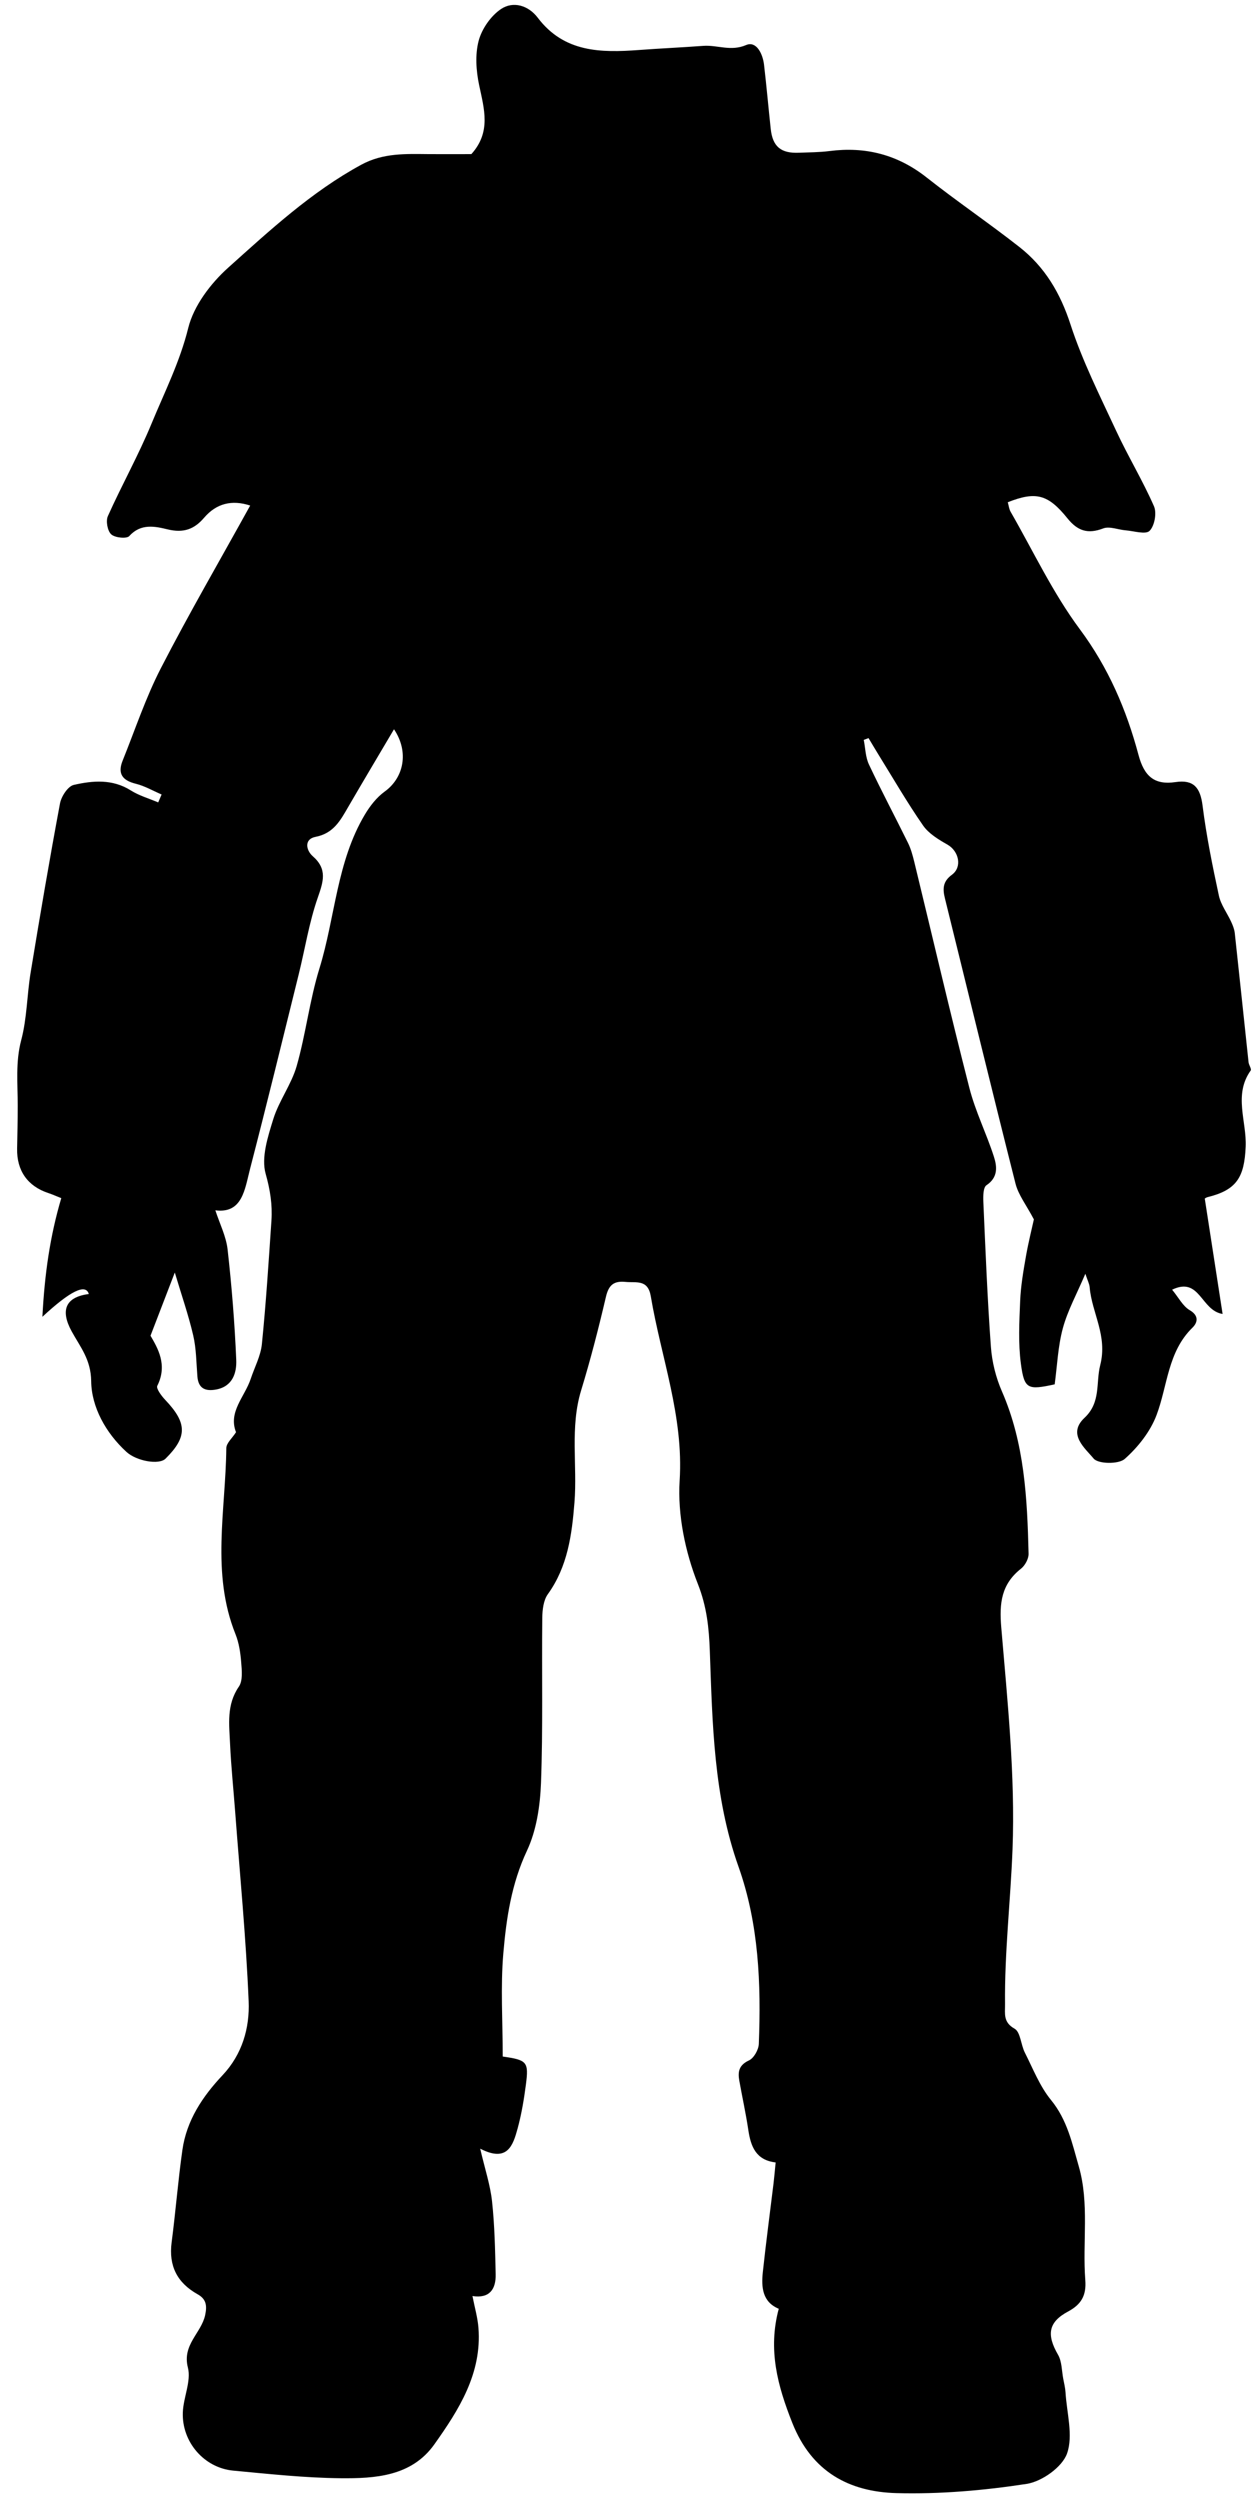 <svg id="Layer_1" data-name="Layer 1" xmlns="http://www.w3.org/2000/svg" viewBox="0 0 392.81 780">
  <g id="MX3niP.tif">
    <g>
      <path class="cls-1" d="m156.85,641.61c7.62,1.09,8.15,1.64,7.23,8.77-.6,4.6-1.37,9.21-2.58,13.67-1.43,5.23-3.14,10.72-11.68,6.3,1.5,6.44,3.16,11.39,3.7,16.45.81,7.53.96,15.15,1.13,22.73.11,4.59-1.84,7.64-7.24,6.8.7,3.61,1.63,6.76,1.87,9.96,1.09,14.22-6.1,25.52-13.77,36.32-7.09,9.98-18.44,10.67-29.29,10.56-11.16-.11-22.31-1.33-33.44-2.37-9.05-.84-16.07-8.9-15.74-18.15.17-4.72,2.67-9.77,1.58-14.02-1.82-7.12,4.16-10.72,5.38-16.31.68-3.12.27-5.08-2.34-6.54-6.39-3.58-9.07-8.85-8.11-16.2,1.25-9.59,2-19.25,3.36-28.83,1.31-9.21,6.27-16.67,12.51-23.29,6.16-6.53,8.51-14.77,8.16-23.1-.82-19.74-2.73-39.43-4.21-59.13-.53-7.06-1.27-14.11-1.59-21.18-.27-6.07-1.15-12.19,2.75-17.85,1.27-1.85.92-5.07.72-7.62-.23-2.95-.69-6.03-1.78-8.75-7.63-19.03-3.05-38.65-2.86-58.04.02-1.59,1.89-3.16,3.03-4.96-2.5-6.36,2.74-11.07,4.59-16.66,1.2-3.61,3.11-7.14,3.48-10.83,1.29-12.81,2.11-25.67,2.98-38.53.33-4.95-.39-9.59-1.8-14.59-1.43-5.09.67-11.55,2.37-17.06,1.78-5.74,5.67-10.84,7.31-16.59,2.85-10.01,4.03-20.51,7.1-30.44,4.92-15.95,5.37-33.23,14.16-47.98,1.6-2.69,3.69-5.38,6.19-7.19,5.96-4.29,7.67-12.35,2.91-19.44-4.89,8.28-9.63,16.22-14.27,24.21-2.44,4.21-4.56,8.27-10.22,9.36-3.6.69-2.99,4.17-.84,6.05,4.63,4.06,3.27,7.95,1.53,12.96-2.68,7.69-3.95,15.86-5.91,23.8-5.01,20.27-9.96,40.56-15.2,60.77-1.64,6.33-2.36,14.02-10.83,12.93,1.35,4.16,3.35,8.09,3.82,12.19,1.29,11.45,2.21,22.96,2.7,34.47.17,4.06-1.12,8.32-6.34,9.26-3.29.59-5.48-.31-5.78-4.07-.34-4.28-.34-8.66-1.3-12.8-1.47-6.34-3.63-12.53-5.75-19.64-2.65,6.89-4.87,12.65-7.58,19.71,2.16,3.75,5.43,9.04,2.12,15.62-.43.86,1.31,3.18,2.48,4.41,6.86,7.22,6.93,11.55.09,18.33-2.04,2.02-9.07.77-12.21-2.12-6.5-5.97-10.9-14.03-10.99-22.06-.08-6.78-3.44-10.69-6.09-15.54-3.63-6.64-1.88-10.71,5.35-11.65q-1.45-4.99-14.48,7.11c.68-13.31,2.38-25.18,5.89-37.02-1.66-.66-2.82-1.18-4.02-1.58-6.49-2.14-9.9-6.99-9.76-13.88.09-4.48.19-8.96.19-13.44,0-6.83-.73-13.55,1.1-20.44,1.8-6.8,1.78-14.05,2.93-21.05,2.89-17.61,5.88-35.21,9.16-52.75.41-2.2,2.47-5.36,4.29-5.78,5.94-1.36,12.08-1.89,17.8,1.72,2.6,1.64,5.69,2.52,8.55,3.74l1.06-2.47c-2.67-1.15-5.26-2.66-8.04-3.35-4.17-1.03-5.76-3.13-4.12-7.2,3.89-9.64,7.17-19.6,11.91-28.81,8.78-17.06,18.43-33.67,27.89-50.79-5.71-1.86-10.53-.69-14.39,3.82-3.1,3.63-6.46,4.8-11.35,3.62-3.9-.94-8.36-1.95-11.98,2.08-.81.91-4.48.54-5.64-.53-1.17-1.08-1.73-4.17-1.04-5.7,4.35-9.7,9.57-19.03,13.62-28.85,4.05-9.81,8.84-19.26,11.45-29.83,1.72-6.95,6.99-13.91,12.49-18.84,12.99-11.65,25.88-23.59,41.46-32.08,6.89-3.75,13.92-3.39,21.14-3.33,4.63.04,9.27,0,13.25,0,6.22-6.9,3.98-14.1,2.42-21.53-.94-4.46-1.29-9.5-.15-13.82.99-3.73,3.8-7.78,6.99-9.92,3.79-2.54,8.53-1.14,11.45,2.72,8.23,10.87,19.7,10.95,31.59,10.07,6.67-.5,13.36-.79,20.03-1.29,4.41-.33,8.57,1.81,13.38-.25,3.22-1.38,5.2,2.73,5.6,6.13.78,6.67,1.37,13.37,2.09,20.05.6,5.5,3.17,7.65,8.8,7.41,3.17-.13,6.36-.12,9.49-.52,11.28-1.46,21.3,1.1,30.35,8.24,9.46,7.47,19.46,14.25,28.94,21.69,7.93,6.22,12.77,14.36,15.95,24.18,3.71,11.41,9.19,22.27,14.26,33.2,3.69,7.95,8.27,15.49,11.78,23.5.92,2.09.19,6.12-1.37,7.68-1.22,1.22-4.88.05-7.45-.16-2.36-.19-5.04-1.35-7.01-.6-4.8,1.83-7.98.81-11.17-3.15-6.1-7.58-9.92-8.44-18.61-5.02.28.97.38,2.09.88,2.97,7.07,12.3,13.17,25.32,21.58,36.63,8.94,12.02,14.56,25.15,18.32,39.23,1.76,6.61,4.91,9.47,11.56,8.48,5.7-.85,7.73,1.78,8.43,7.34,1.19,9.43,3.09,18.78,5.09,28.08.62,2.87,2.59,5.44,3.85,8.2.51,1.11.98,2.3,1.11,3.49,1.47,13.43,2.86,26.87,4.3,40.3.1.89.99,2.11.67,2.57-5.43,7.61-1.21,15.89-1.57,23.79-.42,9.53-2.79,13.49-11.92,15.73-.51.12-.95.53-.84.46,1.86,12.04,3.67,23.78,5.56,35.98-6.82-1.08-7.05-11.76-15.75-7.57,2.02,2.44,3.33,5.12,5.48,6.38,3.08,1.79,2.37,4,.88,5.45-7.75,7.56-7.75,18.08-11.22,27.29-1.94,5.15-5.79,10.02-9.94,13.69-1.91,1.69-8.28,1.58-9.69-.13-2.66-3.23-8.28-7.61-2.85-12.7,5.19-4.86,3.5-10.9,4.91-16.45,2.35-9.24-2.62-16.24-3.3-24.32-.09-1.05-.64-2.06-1.34-4.18-2.66,6.27-5.52,11.45-7.02,16.98-1.54,5.68-1.76,11.72-2.55,17.52-8.4,1.82-9.48,1.55-10.54-6.41-.86-6.44-.5-13.08-.23-19.61.19-4.62.98-9.23,1.78-13.8.79-4.52,1.92-8.97,2.5-11.65-2.35-4.47-4.83-7.61-5.73-11.15-7.5-29.65-14.7-59.38-22.04-89.07-.73-2.97-.63-5.22,2.19-7.29,3.31-2.43,2.18-7.39-1.4-9.42-2.78-1.58-5.83-3.42-7.59-5.95-4.99-7.19-9.38-14.8-14-22.25-1.03-1.66-2.01-3.35-3.02-5.02-.5.19-1,.38-1.49.56.51,2.56.53,5.35,1.61,7.65,3.89,8.27,8.19,16.34,12.22,24.54.89,1.82,1.43,3.83,1.92,5.81,5.72,23.53,11.2,47.12,17.2,70.57,1.87,7.32,5.33,14.22,7.65,21.44,1.01,3.12,1.35,6.48-2.32,8.93-1.02.69-1.04,3.38-.97,5.13.67,15.1,1.26,30.22,2.36,45.29.34,4.7,1.55,9.56,3.43,13.87,7.09,16.23,7.9,33.41,8.33,50.67.04,1.56-1.1,3.67-2.37,4.67-6.14,4.84-6.8,10.73-6.16,18.3,1.94,23.02,4.38,46.18,3.52,69.18-.61,16.11-2.52,32.26-2.34,48.48.03,2.84-.64,5.53,2.97,7.55,1.86,1.05,1.96,5,3.21,7.46,2.55,5.04,4.66,10.51,8.17,14.8,5.06,6.18,6.6,13.53,8.66,20.7,3.34,11.6,1.12,23.64,2.03,35.45.38,4.83-1.26,7.63-5.37,9.83-6.18,3.31-6.75,7.23-3.14,13.48,1.22,2.11,1.15,4.98,1.63,7.5.27,1.41.62,2.83.71,4.25.39,6.42,2.45,13.46.48,19.06-1.5,4.25-7.85,8.76-12.6,9.49-13.38,2.06-27.08,3.24-40.6,2.88-14.8-.4-26.46-6.63-32.52-21.9-4.61-11.61-7.65-22.86-4.23-35.62-5.12-2.12-5.47-6.71-4.97-11.42.99-9.27,2.23-18.51,3.35-27.76.24-2.02.41-4.05.65-6.47-6.13-.7-7.76-4.96-8.52-10.09-.77-5.17-1.9-10.28-2.82-15.42-.5-2.78-.12-4.86,3.01-6.31,1.53-.71,3.01-3.33,3.08-5.15.73-18.73.01-37.42-6.33-55.28-7.78-21.89-8.14-44.64-8.96-67.39-.26-7.1-.93-13.74-3.73-20.84-3.95-10.01-6.35-21.59-5.68-32.26,1.27-20.1-5.79-38.37-9-57.47-.91-5.4-4.52-4.16-7.88-4.5-3.62-.36-5.24.92-6.11,4.61-2.29,9.81-4.8,19.58-7.74,29.21-3.53,11.56-1.16,23.36-2.09,35.01-.8,10.06-2.11,19.99-8.31,28.6-1.37,1.91-1.7,4.9-1.73,7.4-.19,17.17.24,34.35-.4,51.49-.27,7.14-1.4,14.8-4.39,21.16-4.83,10.29-6.43,21.08-7.36,31.96-.9,10.53-.19,21.2-.19,32.14Z"/>
    </g>
  </g>
</svg>